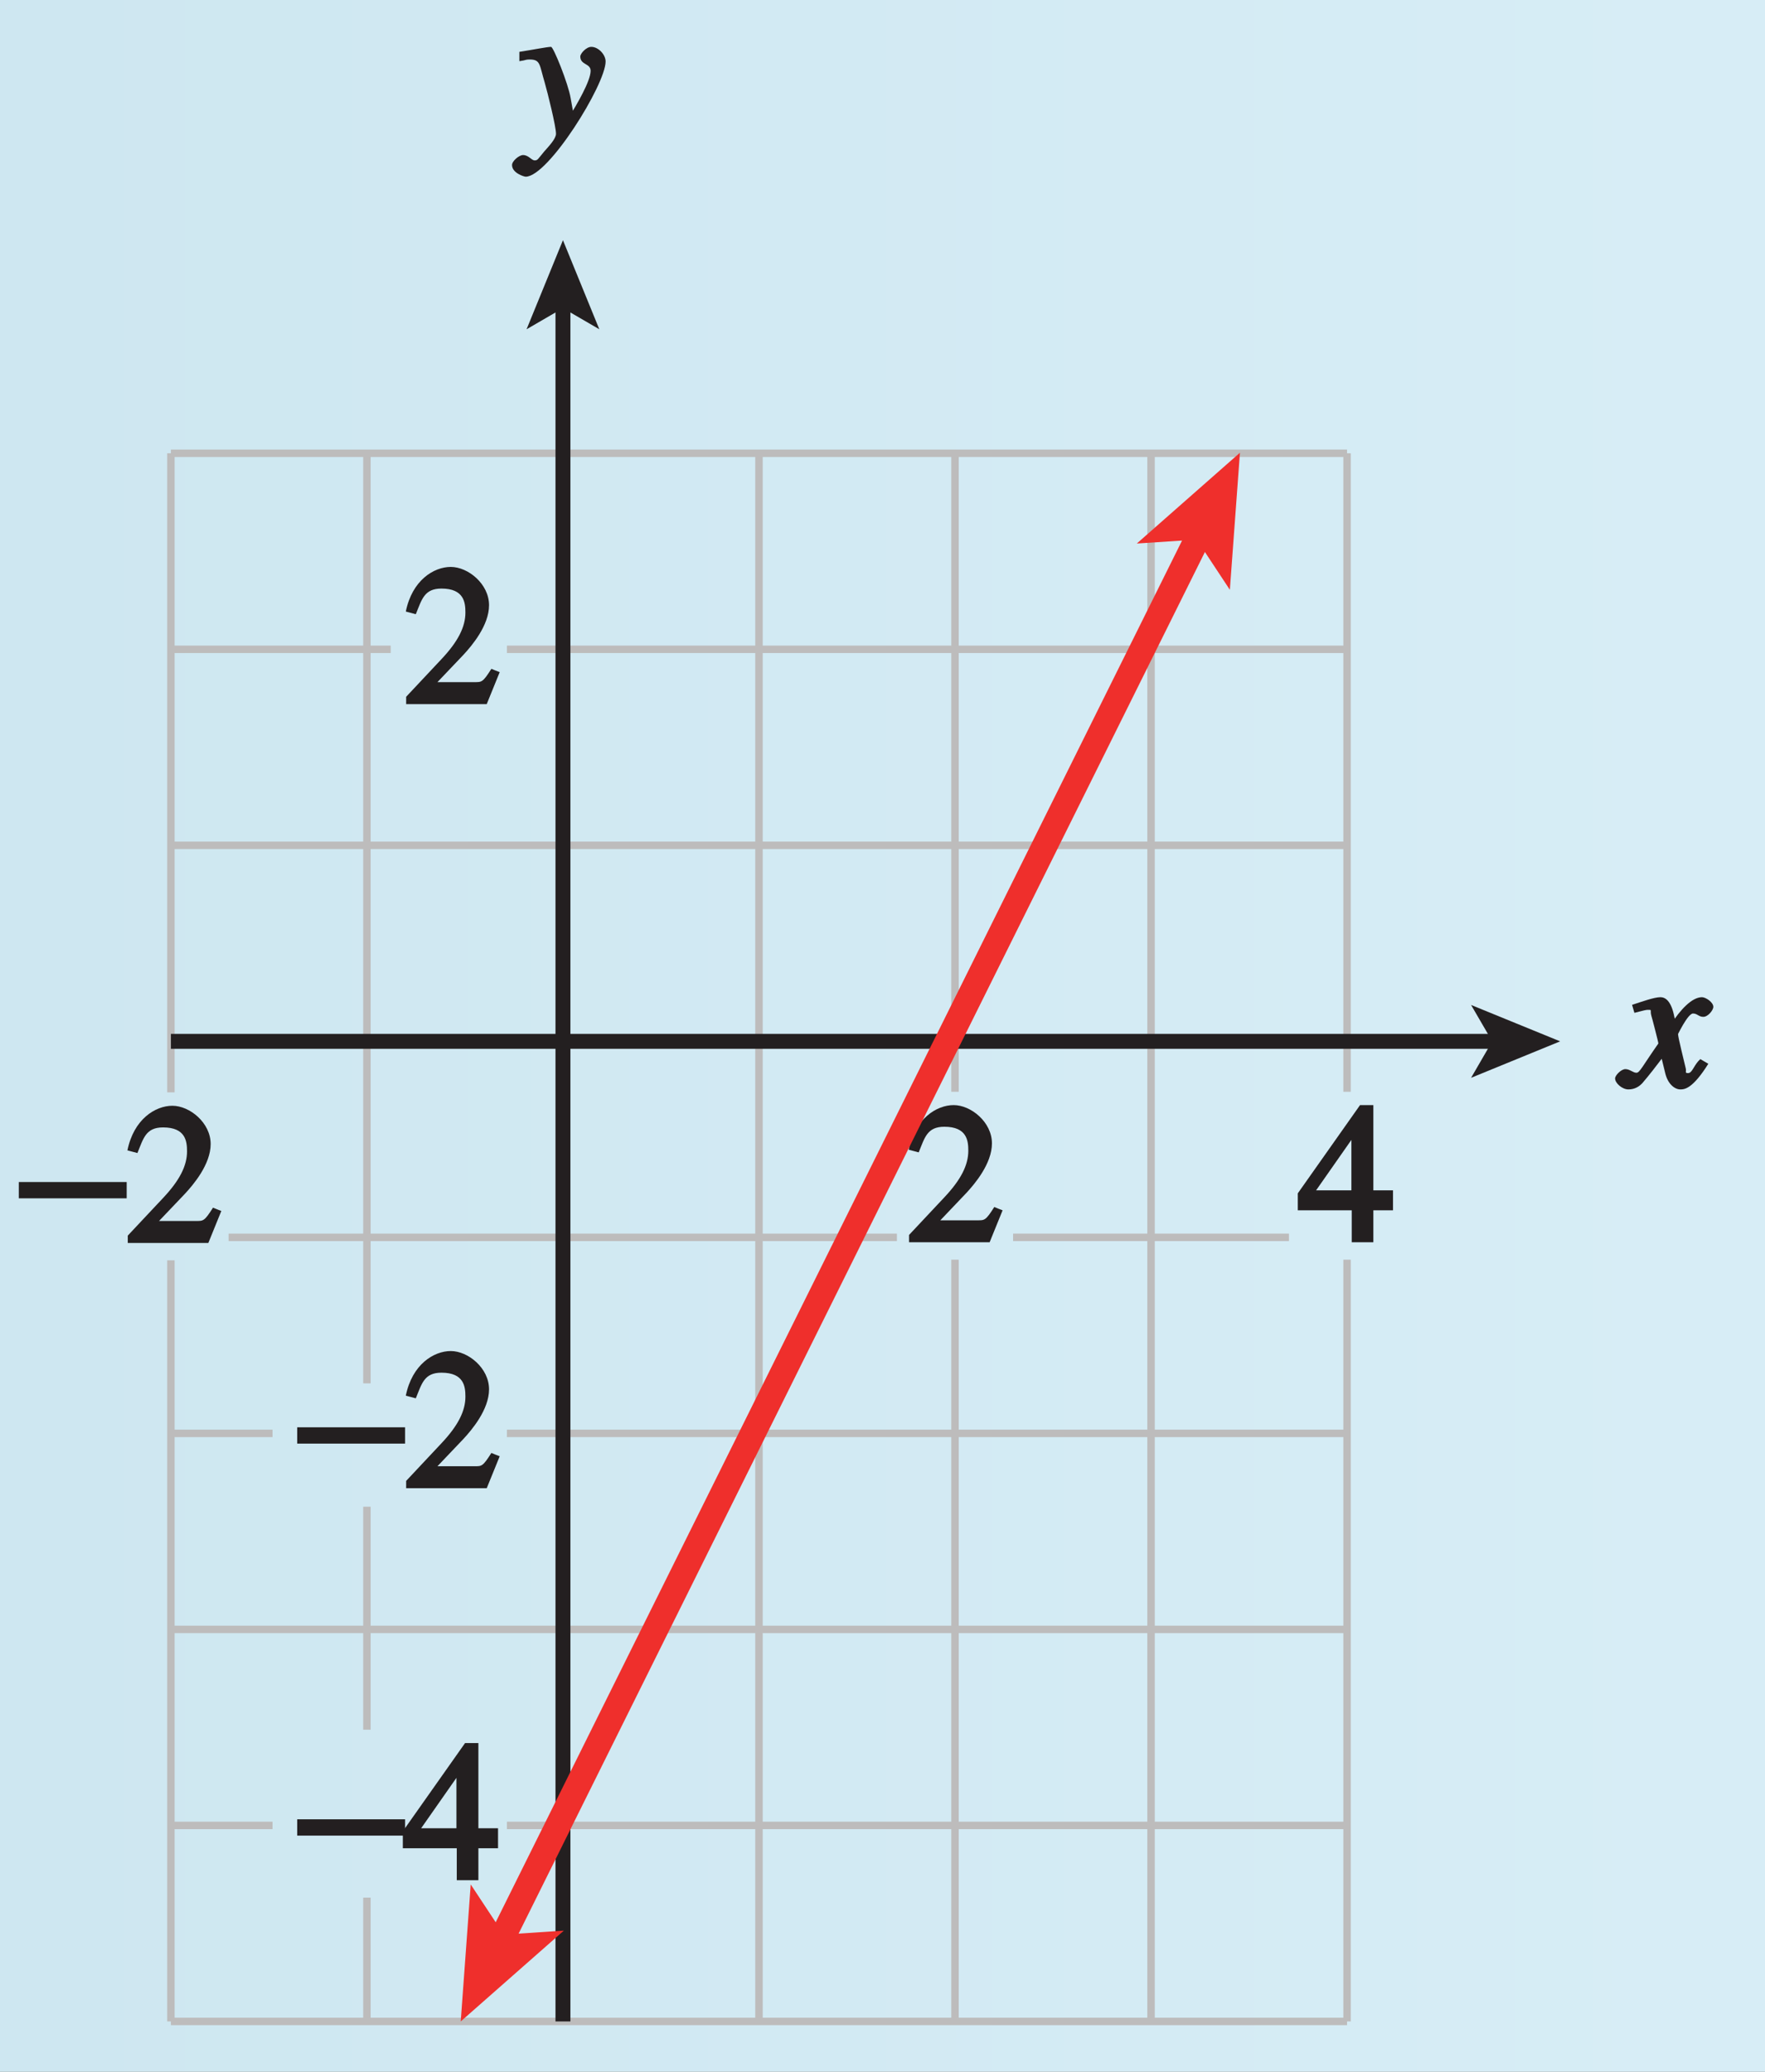 <?xml version="1.0" encoding="UTF-8"?>
<svg xmlns="http://www.w3.org/2000/svg" xmlns:xlink="http://www.w3.org/1999/xlink" width="82.828pt" height="97.228pt" viewBox="0 0 82.828 97.228" version="1.1">
<rect x="0" y="0" width="82.828" height="97.228" fill="#808080" stroke="none"/>
<defs>
<g>
<symbol overflow="visible" id="glyph0-0">
<path style="stroke:none;" d=""/>
</symbol>
<symbol overflow="visible" id="glyph0-1">
<path style="stroke:none;" d="M 3.484 -1.234 C 3.25 -0.969 3.188 -0.672 3 -0.672 C 2.828 -0.672 2.938 -0.75 2.891 -0.906 C 2.844 -1.125 2.531 -2.344 2.531 -2.516 L 2.484 -2.406 C 2.484 -2.406 2.984 -3.469 3.234 -3.469 C 3.438 -3.469 3.5 -3.312 3.719 -3.312 C 3.938 -3.312 4.188 -3.625 4.188 -3.781 C 4.188 -4 3.828 -4.234 3.656 -4.234 C 3.188 -4.234 2.641 -3.656 2.172 -2.922 L 2.469 -2.812 L 2.359 -3.312 C 2.203 -4.109 1.906 -4.234 1.703 -4.234 C 1.406 -4.234 0.812 -4.016 0.375 -3.875 L 0.484 -3.5 C 0.906 -3.609 1.031 -3.641 1.109 -3.641 C 1.344 -3.641 1.203 -3.641 1.281 -3.359 C 1.297 -3.328 1.609 -2.125 1.609 -2.062 C 0.844 -0.969 0.734 -0.688 0.578 -0.688 C 0.422 -0.688 0.266 -0.859 0.062 -0.859 C -0.141 -0.859 -0.422 -0.562 -0.422 -0.422 C -0.422 -0.203 -0.094 0.094 0.203 0.094 C 0.484 0.094 0.703 -0.031 0.859 -0.203 C 1.156 -0.547 1.531 -1.031 1.766 -1.344 L 1.938 -0.641 C 2.062 -0.156 2.375 0.094 2.641 0.094 C 2.844 0.094 3.219 0.062 3.953 -1.109 L 3.578 -1.328 Z M 3.484 -1.234 "/>
</symbol>
<symbol overflow="visible" id="glyph0-2">
<path style="stroke:none;" d="M 0.141 -3.594 C 0.25 -3.625 0.312 -3.641 0.438 -3.641 C 0.953 -3.641 0.891 -3.391 1.141 -2.562 C 1.281 -2.078 1.672 -0.5 1.672 -0.156 C 1.672 0.078 1.344 0.422 1.109 0.688 C 0.812 1.047 0.812 1.094 0.672 1.094 C 0.516 1.094 0.391 0.844 0.125 0.844 C -0.062 0.844 -0.391 1.125 -0.391 1.312 C -0.391 1.688 0.172 1.859 0.25 1.859 C 1.312 1.859 4 -2.469 4 -3.547 C 4 -3.875 3.656 -4.234 3.328 -4.234 C 3.094 -4.234 2.812 -3.922 2.812 -3.781 C 2.812 -3.375 3.297 -3.469 3.297 -3.109 C 3.297 -2.625 2.641 -1.516 2.25 -0.875 L 2.547 -0.781 L 2.359 -1.828 C 2.25 -2.5 1.547 -4.25 1.438 -4.234 C 1.266 -4.234 0.562 -4.094 -0.047 -4 L -0.047 -3.562 Z M 0.141 -3.594 "/>
</symbol>
<symbol overflow="visible" id="glyph1-0">
<path style="stroke:none;" d=""/>
</symbol>
<symbol overflow="visible" id="glyph1-1">
<path style="stroke:none;" d="M 0.094 -2.094 L 4.984 -2.094 L 4.984 -2.859 L -0.078 -2.859 L -0.078 -2.094 Z M 0.094 -2.094 "/>
</symbol>
<symbol overflow="visible" id="glyph2-0">
<path style="stroke:none;" d=""/>
</symbol>
<symbol overflow="visible" id="glyph2-1">
<path style="stroke:none;" d="M 4.281 -1.578 L 4.094 -1.656 C 3.688 -1.016 3.641 -1.031 3.297 -1.031 L 1.562 -1.031 L 2.781 -2.312 C 3.172 -2.734 3.984 -3.688 3.984 -4.641 C 3.984 -5.641 3 -6.438 2.188 -6.438 C 1.391 -6.438 0.375 -5.812 0.078 -4.344 L 0.547 -4.219 C 0.828 -4.906 0.938 -5.422 1.75 -5.422 C 2.812 -5.422 2.875 -4.766 2.875 -4.297 C 2.875 -3.625 2.531 -2.938 1.75 -2.109 L 0.094 -0.344 L 0.094 0 L 3.875 0 L 4.484 -1.5 Z M 4.281 -1.578 "/>
</symbol>
<symbol overflow="visible" id="glyph2-2">
<path style="stroke:none;" d="M 4.25 -2.438 L 3.484 -2.438 L 3.484 -6.438 L 2.859 -6.438 L -0.062 -2.297 L -0.062 -1.5 L 2.469 -1.5 L 2.469 0 L 3.484 0 L 3.484 -1.5 L 4.406 -1.5 L 4.406 -2.438 Z M 2.625 -2.438 L 0.797 -2.438 L 2.688 -5.141 L 2.453 -5.141 L 2.453 -2.438 Z M 2.625 -2.438 "/>
</symbol>
</g>
<clipPath id="clip1">
  <path d="M 0 0 L 82.828 0 L 82.828 97.227 L 0 97.227 Z M 0 0 "/>
</clipPath>
<linearGradient id="linear0" gradientUnits="userSpaceOnUse" x1="120.571" y1="128" x2="179.145" y2="128" gradientTransform="matrix(1.414,0,0,1.08,-170.5,-31.186)">
<stop offset="0" style="stop-color:rgb(80.846%,90.646%,94.479%);stop-opacity:1;"/>
<stop offset="0.125" style="stop-color:rgb(81.087%,90.811%,94.611%);stop-opacity:1;"/>
<stop offset="0.25" style="stop-color:rgb(81.569%,91.138%,94.875%);stop-opacity:1;"/>
<stop offset="0.375" style="stop-color:rgb(82.054%,91.467%,95.137%);stop-opacity:1;"/>
<stop offset="0.5" style="stop-color:rgb(82.541%,91.797%,95.403%);stop-opacity:1;"/>
<stop offset="0.625" style="stop-color:rgb(83.028%,92.126%,95.665%);stop-opacity:1;"/>
<stop offset="0.75" style="stop-color:rgb(83.517%,92.456%,95.93%);stop-opacity:1;"/>
<stop offset="0.875" style="stop-color:rgb(84.009%,92.787%,96.193%);stop-opacity:1;"/>
<stop offset="1" style="stop-color:rgb(84.5%,93.118%,96.458%);stop-opacity:1;"/>
</linearGradient>
<clipPath id="clip2">
  <path d="M 75 46 L 80.5 46 L 80.5 52 L 75 52 Z M 75 46 "/>
</clipPath>
<clipPath id="clip3">
  <path d="M 0.5 55 L 6 55 L 6 57 L 0.5 57 Z M 0.5 55 "/>
</clipPath>
<clipPath id="clip4">
  <path d="M 23 25 L 57 25 L 57 92 L 23 92 Z M 23 25 "/>
</clipPath>
<clipPath id="clip5">
  <path d="M 56.305 25.039 L 23.504 91.074 "/>
</clipPath>
<linearGradient id="linear1" gradientUnits="userSpaceOnUse" x1="0" y1="0" x2="1" y2="0" gradientTransform="matrix(32.799,0,0,70.034,23.504,23.041)">
<stop offset="0" style="stop-color:rgb(100%,100%,100%);stop-opacity:1;"/>
<stop offset="0.004" style="stop-color:rgb(99.663%,99.657%,99.658%);stop-opacity:1;"/>
<stop offset="0.008" style="stop-color:rgb(99.326%,99.313%,99.316%);stop-opacity:1;"/>
<stop offset="0.012" style="stop-color:rgb(98.988%,98.97%,98.975%);stop-opacity:1;"/>
<stop offset="0.016" style="stop-color:rgb(98.651%,98.627%,98.633%);stop-opacity:1;"/>
<stop offset="0.02" style="stop-color:rgb(98.314%,98.283%,98.291%);stop-opacity:1;"/>
<stop offset="0.023" style="stop-color:rgb(97.977%,97.94%,97.949%);stop-opacity:1;"/>
<stop offset="0.027" style="stop-color:rgb(97.641%,97.597%,97.607%);stop-opacity:1;"/>
<stop offset="0.031" style="stop-color:rgb(97.304%,97.255%,97.267%);stop-opacity:1;"/>
<stop offset="0.035" style="stop-color:rgb(96.967%,96.912%,96.925%);stop-opacity:1;"/>
<stop offset="0.039" style="stop-color:rgb(96.629%,96.568%,96.584%);stop-opacity:1;"/>
<stop offset="0.043" style="stop-color:rgb(96.292%,96.225%,96.242%);stop-opacity:1;"/>
<stop offset="0.047" style="stop-color:rgb(95.955%,95.882%,95.9%);stop-opacity:1;"/>
<stop offset="0.051" style="stop-color:rgb(95.618%,95.538%,95.558%);stop-opacity:1;"/>
<stop offset="0.055" style="stop-color:rgb(95.282%,95.195%,95.216%);stop-opacity:1;"/>
<stop offset="0.059" style="stop-color:rgb(94.945%,94.852%,94.875%);stop-opacity:1;"/>
<stop offset="0.062" style="stop-color:rgb(94.608%,94.51%,94.534%);stop-opacity:1;"/>
<stop offset="0.066" style="stop-color:rgb(94.27%,94.167%,94.193%);stop-opacity:1;"/>
<stop offset="0.07" style="stop-color:rgb(93.933%,93.823%,93.851%);stop-opacity:1;"/>
<stop offset="0.074" style="stop-color:rgb(93.596%,93.48%,93.509%);stop-opacity:1;"/>
<stop offset="0.078" style="stop-color:rgb(93.259%,93.137%,93.167%);stop-opacity:1;"/>
<stop offset="0.082" style="stop-color:rgb(92.923%,92.793%,92.825%);stop-opacity:1;"/>
<stop offset="0.086" style="stop-color:rgb(92.586%,92.45%,92.484%);stop-opacity:1;"/>
<stop offset="0.09" style="stop-color:rgb(92.249%,92.107%,92.142%);stop-opacity:1;"/>
<stop offset="0.094" style="stop-color:rgb(91.911%,91.765%,91.801%);stop-opacity:1;"/>
<stop offset="0.098" style="stop-color:rgb(91.574%,91.422%,91.46%);stop-opacity:1;"/>
<stop offset="0.102" style="stop-color:rgb(91.237%,91.078%,91.118%);stop-opacity:1;"/>
<stop offset="0.105" style="stop-color:rgb(90.901%,90.735%,90.776%);stop-opacity:1;"/>
<stop offset="0.109" style="stop-color:rgb(90.564%,90.392%,90.434%);stop-opacity:1;"/>
<stop offset="0.113" style="stop-color:rgb(90.227%,90.048%,90.092%);stop-opacity:1;"/>
<stop offset="0.117" style="stop-color:rgb(89.89%,89.705%,89.751%);stop-opacity:1;"/>
<stop offset="0.121" style="stop-color:rgb(89.552%,89.363%,89.409%);stop-opacity:1;"/>
<stop offset="0.125" style="stop-color:rgb(89.215%,89.02%,89.069%);stop-opacity:1;"/>
<stop offset="0.129" style="stop-color:rgb(88.878%,88.676%,88.727%);stop-opacity:1;"/>
<stop offset="0.133" style="stop-color:rgb(88.542%,88.333%,88.385%);stop-opacity:1;"/>
<stop offset="0.137" style="stop-color:rgb(88.205%,87.99%,88.043%);stop-opacity:1;"/>
<stop offset="0.141" style="stop-color:rgb(87.868%,87.646%,87.701%);stop-opacity:1;"/>
<stop offset="0.145" style="stop-color:rgb(87.531%,87.303%,87.36%);stop-opacity:1;"/>
<stop offset="0.148" style="stop-color:rgb(87.193%,86.96%,87.018%);stop-opacity:1;"/>
<stop offset="0.152" style="stop-color:rgb(86.856%,86.618%,86.676%);stop-opacity:1;"/>
<stop offset="0.156" style="stop-color:rgb(86.519%,86.275%,86.336%);stop-opacity:1;"/>
<stop offset="0.16" style="stop-color:rgb(86.183%,85.931%,85.994%);stop-opacity:1;"/>
<stop offset="0.164" style="stop-color:rgb(85.846%,85.588%,85.652%);stop-opacity:1;"/>
<stop offset="0.168" style="stop-color:rgb(85.509%,85.245%,85.31%);stop-opacity:1;"/>
<stop offset="0.172" style="stop-color:rgb(85.172%,84.901%,84.969%);stop-opacity:1;"/>
<stop offset="0.176" style="stop-color:rgb(84.834%,84.558%,84.627%);stop-opacity:1;"/>
<stop offset="0.18" style="stop-color:rgb(84.497%,84.215%,84.285%);stop-opacity:1;"/>
<stop offset="0.184" style="stop-color:rgb(84.16%,83.873%,83.945%);stop-opacity:1;"/>
<stop offset="0.188" style="stop-color:rgb(83.824%,83.53%,83.603%);stop-opacity:1;"/>
<stop offset="0.191" style="stop-color:rgb(83.487%,83.186%,83.261%);stop-opacity:1;"/>
<stop offset="0.195" style="stop-color:rgb(83.15%,82.843%,82.919%);stop-opacity:1;"/>
<stop offset="0.199" style="stop-color:rgb(82.812%,82.5%,82.578%);stop-opacity:1;"/>
<stop offset="0.203" style="stop-color:rgb(82.475%,82.156%,82.236%);stop-opacity:1;"/>
<stop offset="0.207" style="stop-color:rgb(82.138%,81.813%,81.894%);stop-opacity:1;"/>
<stop offset="0.211" style="stop-color:rgb(81.802%,81.47%,81.552%);stop-opacity:1;"/>
<stop offset="0.215" style="stop-color:rgb(81.465%,81.128%,81.212%);stop-opacity:1;"/>
<stop offset="0.219" style="stop-color:rgb(81.128%,80.785%,80.87%);stop-opacity:1;"/>
<stop offset="0.223" style="stop-color:rgb(80.791%,80.441%,80.528%);stop-opacity:1;"/>
<stop offset="0.227" style="stop-color:rgb(80.453%,80.098%,80.186%);stop-opacity:1;"/>
<stop offset="0.23" style="stop-color:rgb(80.116%,79.755%,79.845%);stop-opacity:1;"/>
<stop offset="0.234" style="stop-color:rgb(79.779%,79.411%,79.503%);stop-opacity:1;"/>
<stop offset="0.238" style="stop-color:rgb(79.443%,79.068%,79.161%);stop-opacity:1;"/>
<stop offset="0.242" style="stop-color:rgb(79.106%,78.726%,78.819%);stop-opacity:1;"/>
<stop offset="0.246" style="stop-color:rgb(78.769%,78.383%,78.479%);stop-opacity:1;"/>
<stop offset="0.25" style="stop-color:rgb(78.432%,78.04%,78.137%);stop-opacity:1;"/>
<stop offset="0.254" style="stop-color:rgb(78.094%,77.696%,77.795%);stop-opacity:1;"/>
<stop offset="0.258" style="stop-color:rgb(77.757%,77.353%,77.454%);stop-opacity:1;"/>
<stop offset="0.262" style="stop-color:rgb(77.42%,77.01%,77.112%);stop-opacity:1;"/>
<stop offset="0.266" style="stop-color:rgb(77.084%,76.666%,76.77%);stop-opacity:1;"/>
<stop offset="0.27" style="stop-color:rgb(76.747%,76.323%,76.428%);stop-opacity:1;"/>
<stop offset="0.273" style="stop-color:rgb(76.41%,75.981%,76.086%);stop-opacity:1;"/>
<stop offset="0.277" style="stop-color:rgb(76.073%,75.638%,75.746%);stop-opacity:1;"/>
<stop offset="0.281" style="stop-color:rgb(75.735%,75.294%,75.404%);stop-opacity:1;"/>
<stop offset="0.285" style="stop-color:rgb(75.398%,74.951%,75.063%);stop-opacity:1;"/>
<stop offset="0.289" style="stop-color:rgb(75.063%,74.608%,74.721%);stop-opacity:1;"/>
<stop offset="0.293" style="stop-color:rgb(74.725%,74.265%,74.379%);stop-opacity:1;"/>
<stop offset="0.297" style="stop-color:rgb(74.388%,73.921%,74.037%);stop-opacity:1;"/>
<stop offset="0.301" style="stop-color:rgb(74.051%,73.578%,73.695%);stop-opacity:1;"/>
<stop offset="0.305" style="stop-color:rgb(73.714%,73.236%,73.354%);stop-opacity:1;"/>
<stop offset="0.309" style="stop-color:rgb(73.376%,72.893%,73.013%);stop-opacity:1;"/>
<stop offset="0.312" style="stop-color:rgb(73.039%,72.549%,72.672%);stop-opacity:1;"/>
<stop offset="0.316" style="stop-color:rgb(72.704%,72.206%,72.33%);stop-opacity:1;"/>
<stop offset="0.32" style="stop-color:rgb(72.366%,71.863%,71.988%);stop-opacity:1;"/>
<stop offset="0.324" style="stop-color:rgb(72.029%,71.519%,71.646%);stop-opacity:1;"/>
<stop offset="0.328" style="stop-color:rgb(71.692%,71.176%,71.304%);stop-opacity:1;"/>
<stop offset="0.332" style="stop-color:rgb(71.355%,70.834%,70.963%);stop-opacity:1;"/>
<stop offset="0.336" style="stop-color:rgb(71.017%,70.491%,70.622%);stop-opacity:1;"/>
<stop offset="0.34" style="stop-color:rgb(70.68%,70.148%,70.28%);stop-opacity:1;"/>
<stop offset="0.344" style="stop-color:rgb(70.345%,69.804%,69.939%);stop-opacity:1;"/>
<stop offset="0.348" style="stop-color:rgb(70.007%,69.461%,69.597%);stop-opacity:1;"/>
<stop offset="0.352" style="stop-color:rgb(69.67%,69.118%,69.255%);stop-opacity:1;"/>
<stop offset="0.355" style="stop-color:rgb(69.333%,68.774%,68.913%);stop-opacity:1;"/>
<stop offset="0.359" style="stop-color:rgb(68.996%,68.431%,68.571%);stop-opacity:1;"/>
<stop offset="0.363" style="stop-color:rgb(68.658%,68.089%,68.23%);stop-opacity:1;"/>
<stop offset="0.367" style="stop-color:rgb(68.321%,67.746%,67.889%);stop-opacity:1;"/>
<stop offset="0.371" style="stop-color:rgb(67.986%,67.403%,67.548%);stop-opacity:1;"/>
<stop offset="0.375" style="stop-color:rgb(67.648%,67.059%,67.206%);stop-opacity:1;"/>
<stop offset="0.379" style="stop-color:rgb(67.311%,66.716%,66.864%);stop-opacity:1;"/>
<stop offset="0.383" style="stop-color:rgb(66.974%,66.373%,66.522%);stop-opacity:1;"/>
<stop offset="0.387" style="stop-color:rgb(66.637%,66.029%,66.18%);stop-opacity:1;"/>
<stop offset="0.391" style="stop-color:rgb(66.299%,65.686%,65.839%);stop-opacity:1;"/>
<stop offset="0.395" style="stop-color:rgb(65.964%,65.344%,65.497%);stop-opacity:1;"/>
<stop offset="0.398" style="stop-color:rgb(65.627%,65.001%,65.157%);stop-opacity:1;"/>
<stop offset="0.402" style="stop-color:rgb(65.289%,64.658%,64.815%);stop-opacity:1;"/>
<stop offset="0.406" style="stop-color:rgb(64.952%,64.314%,64.473%);stop-opacity:1;"/>
<stop offset="0.41" style="stop-color:rgb(64.615%,63.971%,64.131%);stop-opacity:1;"/>
<stop offset="0.414" style="stop-color:rgb(64.278%,63.628%,63.789%);stop-opacity:1;"/>
<stop offset="0.418" style="stop-color:rgb(63.94%,63.284%,63.448%);stop-opacity:1;"/>
<stop offset="0.422" style="stop-color:rgb(63.605%,62.941%,63.106%);stop-opacity:1;"/>
<stop offset="0.426" style="stop-color:rgb(63.268%,62.599%,62.764%);stop-opacity:1;"/>
<stop offset="0.43" style="stop-color:rgb(62.93%,62.256%,62.424%);stop-opacity:1;"/>
<stop offset="0.434" style="stop-color:rgb(62.593%,61.913%,62.082%);stop-opacity:1;"/>
<stop offset="0.438" style="stop-color:rgb(62.256%,61.569%,61.74%);stop-opacity:1;"/>
<stop offset="0.441" style="stop-color:rgb(61.919%,61.226%,61.398%);stop-opacity:1;"/>
<stop offset="0.445" style="stop-color:rgb(61.581%,60.883%,61.057%);stop-opacity:1;"/>
<stop offset="0.449" style="stop-color:rgb(61.246%,60.539%,60.715%);stop-opacity:1;"/>
<stop offset="0.453" style="stop-color:rgb(60.909%,60.197%,60.373%);stop-opacity:1;"/>
<stop offset="0.457" style="stop-color:rgb(60.571%,59.854%,60.031%);stop-opacity:1;"/>
<stop offset="0.461" style="stop-color:rgb(60.234%,59.511%,59.691%);stop-opacity:1;"/>
<stop offset="0.465" style="stop-color:rgb(59.897%,59.167%,59.349%);stop-opacity:1;"/>
<stop offset="0.469" style="stop-color:rgb(59.56%,58.824%,59.007%);stop-opacity:1;"/>
<stop offset="0.473" style="stop-color:rgb(59.224%,58.481%,58.665%);stop-opacity:1;"/>
<stop offset="0.477" style="stop-color:rgb(58.887%,58.138%,58.324%);stop-opacity:1;"/>
<stop offset="0.48" style="stop-color:rgb(58.55%,57.794%,57.982%);stop-opacity:1;"/>
<stop offset="0.484" style="stop-color:rgb(58.212%,57.452%,57.64%);stop-opacity:1;"/>
<stop offset="0.488" style="stop-color:rgb(57.875%,57.109%,57.3%);stop-opacity:1;"/>
<stop offset="0.492" style="stop-color:rgb(57.538%,56.766%,56.958%);stop-opacity:1;"/>
<stop offset="0.496" style="stop-color:rgb(57.201%,56.422%,56.616%);stop-opacity:1;"/>
<stop offset="0.5" style="stop-color:rgb(56.865%,56.079%,56.274%);stop-opacity:1;"/>
<stop offset="0.504" style="stop-color:rgb(56.528%,55.736%,55.933%);stop-opacity:1;"/>
<stop offset="0.508" style="stop-color:rgb(56.19%,55.392%,55.591%);stop-opacity:1;"/>
<stop offset="0.512" style="stop-color:rgb(55.853%,55.049%,55.249%);stop-opacity:1;"/>
<stop offset="0.516" style="stop-color:rgb(55.516%,54.707%,54.907%);stop-opacity:1;"/>
<stop offset="0.52" style="stop-color:rgb(55.179%,54.364%,54.567%);stop-opacity:1;"/>
<stop offset="0.523" style="stop-color:rgb(54.842%,54.021%,54.225%);stop-opacity:1;"/>
<stop offset="0.527" style="stop-color:rgb(54.506%,53.677%,53.883%);stop-opacity:1;"/>
<stop offset="0.531" style="stop-color:rgb(54.169%,53.334%,53.542%);stop-opacity:1;"/>
<stop offset="0.535" style="stop-color:rgb(53.831%,52.991%,53.2%);stop-opacity:1;"/>
<stop offset="0.539" style="stop-color:rgb(53.494%,52.647%,52.858%);stop-opacity:1;"/>
<stop offset="0.543" style="stop-color:rgb(53.157%,52.306%,52.516%);stop-opacity:1;"/>
<stop offset="0.547" style="stop-color:rgb(52.82%,51.962%,52.174%);stop-opacity:1;"/>
<stop offset="0.551" style="stop-color:rgb(52.483%,51.619%,51.834%);stop-opacity:1;"/>
<stop offset="0.555" style="stop-color:rgb(52.147%,51.276%,51.492%);stop-opacity:1;"/>
<stop offset="0.559" style="stop-color:rgb(51.81%,50.932%,51.151%);stop-opacity:1;"/>
<stop offset="0.562" style="stop-color:rgb(51.472%,50.589%,50.809%);stop-opacity:1;"/>
<stop offset="0.566" style="stop-color:rgb(51.135%,50.246%,50.467%);stop-opacity:1;"/>
<stop offset="0.57" style="stop-color:rgb(50.798%,49.902%,50.125%);stop-opacity:1;"/>
<stop offset="0.574" style="stop-color:rgb(50.461%,49.561%,49.783%);stop-opacity:1;"/>
<stop offset="0.578" style="stop-color:rgb(50.125%,49.217%,49.442%);stop-opacity:1;"/>
<stop offset="0.582" style="stop-color:rgb(49.788%,48.874%,49.101%);stop-opacity:1;"/>
<stop offset="0.586" style="stop-color:rgb(49.451%,48.531%,48.759%);stop-opacity:1;"/>
<stop offset="0.59" style="stop-color:rgb(49.113%,48.187%,48.418%);stop-opacity:1;"/>
<stop offset="0.594" style="stop-color:rgb(48.776%,47.844%,48.076%);stop-opacity:1;"/>
<stop offset="0.598" style="stop-color:rgb(48.439%,47.501%,47.734%);stop-opacity:1;"/>
<stop offset="0.602" style="stop-color:rgb(48.102%,47.157%,47.392%);stop-opacity:1;"/>
<stop offset="0.605" style="stop-color:rgb(47.766%,46.815%,47.05%);stop-opacity:1;"/>
<stop offset="0.609" style="stop-color:rgb(47.429%,46.472%,46.709%);stop-opacity:1;"/>
<stop offset="0.613" style="stop-color:rgb(47.092%,46.129%,46.368%);stop-opacity:1;"/>
<stop offset="0.617" style="stop-color:rgb(46.754%,45.786%,46.027%);stop-opacity:1;"/>
<stop offset="0.621" style="stop-color:rgb(46.417%,45.442%,45.685%);stop-opacity:1;"/>
<stop offset="0.625" style="stop-color:rgb(46.08%,45.099%,45.343%);stop-opacity:1;"/>
<stop offset="0.629" style="stop-color:rgb(45.743%,44.756%,45.001%);stop-opacity:1;"/>
<stop offset="0.633" style="stop-color:rgb(45.407%,44.412%,44.659%);stop-opacity:1;"/>
<stop offset="0.637" style="stop-color:rgb(45.07%,44.07%,44.318%);stop-opacity:1;"/>
<stop offset="0.641" style="stop-color:rgb(44.733%,43.727%,43.976%);stop-opacity:1;"/>
<stop offset="0.645" style="stop-color:rgb(44.395%,43.384%,43.636%);stop-opacity:1;"/>
<stop offset="0.648" style="stop-color:rgb(44.058%,43.04%,43.294%);stop-opacity:1;"/>
<stop offset="0.652" style="stop-color:rgb(43.721%,42.697%,42.952%);stop-opacity:1;"/>
<stop offset="0.656" style="stop-color:rgb(43.384%,42.354%,42.61%);stop-opacity:1;"/>
<stop offset="0.66" style="stop-color:rgb(43.048%,42.01%,42.268%);stop-opacity:1;"/>
<stop offset="0.664" style="stop-color:rgb(42.711%,41.669%,41.927%);stop-opacity:1;"/>
<stop offset="0.668" style="stop-color:rgb(42.374%,41.325%,41.585%);stop-opacity:1;"/>
<stop offset="0.672" style="stop-color:rgb(42.036%,40.982%,41.245%);stop-opacity:1;"/>
<stop offset="0.676" style="stop-color:rgb(41.699%,40.639%,40.903%);stop-opacity:1;"/>
<stop offset="0.68" style="stop-color:rgb(41.362%,40.295%,40.561%);stop-opacity:1;"/>
<stop offset="0.684" style="stop-color:rgb(41.026%,39.952%,40.219%);stop-opacity:1;"/>
<stop offset="0.688" style="stop-color:rgb(40.689%,39.609%,39.877%);stop-opacity:1;"/>
<stop offset="0.691" style="stop-color:rgb(40.352%,39.265%,39.536%);stop-opacity:1;"/>
<stop offset="0.695" style="stop-color:rgb(40.015%,38.924%,39.194%);stop-opacity:1;"/>
<stop offset="0.699" style="stop-color:rgb(39.677%,38.58%,38.852%);stop-opacity:1;"/>
<stop offset="0.703" style="stop-color:rgb(39.34%,38.237%,38.512%);stop-opacity:1;"/>
<stop offset="0.707" style="stop-color:rgb(39.003%,37.894%,38.17%);stop-opacity:1;"/>
<stop offset="0.711" style="stop-color:rgb(38.667%,37.55%,37.828%);stop-opacity:1;"/>
<stop offset="0.715" style="stop-color:rgb(38.33%,37.207%,37.486%);stop-opacity:1;"/>
<stop offset="0.719" style="stop-color:rgb(37.993%,36.864%,37.144%);stop-opacity:1;"/>
<stop offset="0.723" style="stop-color:rgb(37.656%,36.52%,36.803%);stop-opacity:1;"/>
<stop offset="0.727" style="stop-color:rgb(37.318%,36.179%,36.461%);stop-opacity:1;"/>
<stop offset="0.73" style="stop-color:rgb(36.981%,35.835%,36.119%);stop-opacity:1;"/>
<stop offset="0.734" style="stop-color:rgb(36.644%,35.492%,35.779%);stop-opacity:1;"/>
<stop offset="0.738" style="stop-color:rgb(36.308%,35.149%,35.437%);stop-opacity:1;"/>
<stop offset="0.742" style="stop-color:rgb(35.971%,34.805%,35.095%);stop-opacity:1;"/>
<stop offset="0.746" style="stop-color:rgb(35.634%,34.462%,34.753%);stop-opacity:1;"/>
<stop offset="0.75" style="stop-color:rgb(35.297%,34.119%,34.412%);stop-opacity:1;"/>
<stop offset="0.754" style="stop-color:rgb(34.959%,33.777%,34.07%);stop-opacity:1;"/>
<stop offset="0.758" style="stop-color:rgb(34.622%,33.434%,33.728%);stop-opacity:1;"/>
<stop offset="0.762" style="stop-color:rgb(34.286%,33.09%,33.386%);stop-opacity:1;"/>
<stop offset="0.766" style="stop-color:rgb(33.949%,32.747%,33.046%);stop-opacity:1;"/>
<stop offset="0.77" style="stop-color:rgb(33.612%,32.404%,32.704%);stop-opacity:1;"/>
<stop offset="0.773" style="stop-color:rgb(33.275%,32.06%,32.362%);stop-opacity:1;"/>
<stop offset="0.777" style="stop-color:rgb(32.938%,31.717%,32.021%);stop-opacity:1;"/>
<stop offset="0.781" style="stop-color:rgb(32.6%,31.374%,31.679%);stop-opacity:1;"/>
<stop offset="0.785" style="stop-color:rgb(32.263%,31.032%,31.337%);stop-opacity:1;"/>
<stop offset="0.789" style="stop-color:rgb(31.927%,30.688%,30.995%);stop-opacity:1;"/>
<stop offset="0.793" style="stop-color:rgb(31.59%,30.345%,30.653%);stop-opacity:1;"/>
<stop offset="0.797" style="stop-color:rgb(31.253%,30.002%,30.313%);stop-opacity:1;"/>
<stop offset="0.801" style="stop-color:rgb(30.916%,29.659%,29.971%);stop-opacity:1;"/>
<stop offset="0.805" style="stop-color:rgb(30.579%,29.315%,29.63%);stop-opacity:1;"/>
<stop offset="0.809" style="stop-color:rgb(30.241%,28.972%,29.288%);stop-opacity:1;"/>
<stop offset="0.812" style="stop-color:rgb(29.904%,28.629%,28.946%);stop-opacity:1;"/>
<stop offset="0.816" style="stop-color:rgb(29.568%,28.287%,28.604%);stop-opacity:1;"/>
<stop offset="0.82" style="stop-color:rgb(29.231%,27.943%,28.262%);stop-opacity:1;"/>
<stop offset="0.824" style="stop-color:rgb(28.894%,27.6%,27.922%);stop-opacity:1;"/>
<stop offset="0.828" style="stop-color:rgb(28.557%,27.257%,27.58%);stop-opacity:1;"/>
<stop offset="0.832" style="stop-color:rgb(28.22%,26.913%,27.238%);stop-opacity:1;"/>
<stop offset="0.836" style="stop-color:rgb(27.882%,26.57%,26.897%);stop-opacity:1;"/>
<stop offset="0.84" style="stop-color:rgb(27.545%,26.227%,26.555%);stop-opacity:1;"/>
<stop offset="0.844" style="stop-color:rgb(27.209%,25.883%,26.213%);stop-opacity:1;"/>
<stop offset="0.848" style="stop-color:rgb(26.872%,25.542%,25.871%);stop-opacity:1;"/>
<stop offset="0.852" style="stop-color:rgb(26.535%,25.198%,25.529%);stop-opacity:1;"/>
<stop offset="0.855" style="stop-color:rgb(26.198%,24.855%,25.189%);stop-opacity:1;"/>
<stop offset="0.859" style="stop-color:rgb(25.861%,24.512%,24.847%);stop-opacity:1;"/>
<stop offset="0.863" style="stop-color:rgb(25.523%,24.168%,24.506%);stop-opacity:1;"/>
<stop offset="0.867" style="stop-color:rgb(25.188%,23.825%,24.164%);stop-opacity:1;"/>
<stop offset="0.871" style="stop-color:rgb(24.85%,23.482%,23.822%);stop-opacity:1;"/>
<stop offset="0.875" style="stop-color:rgb(24.513%,23.14%,23.48%);stop-opacity:1;"/>
<stop offset="0.879" style="stop-color:rgb(24.176%,22.797%,23.138%);stop-opacity:1;"/>
<stop offset="0.883" style="stop-color:rgb(23.839%,22.453%,22.797%);stop-opacity:1;"/>
<stop offset="0.887" style="stop-color:rgb(23.502%,22.11%,22.456%);stop-opacity:1;"/>
<stop offset="0.891" style="stop-color:rgb(23.164%,21.767%,22.115%);stop-opacity:1;"/>
<stop offset="0.895" style="stop-color:rgb(22.829%,21.423%,21.773%);stop-opacity:1;"/>
<stop offset="0.898" style="stop-color:rgb(22.491%,21.08%,21.431%);stop-opacity:1;"/>
<stop offset="0.902" style="stop-color:rgb(22.154%,20.737%,21.089%);stop-opacity:1;"/>
<stop offset="0.906" style="stop-color:rgb(21.817%,20.395%,20.747%);stop-opacity:1;"/>
<stop offset="0.91" style="stop-color:rgb(21.48%,20.052%,20.406%);stop-opacity:1;"/>
<stop offset="0.914" style="stop-color:rgb(21.143%,19.708%,20.064%);stop-opacity:1;"/>
<stop offset="0.918" style="stop-color:rgb(20.805%,19.365%,19.724%);stop-opacity:1;"/>
<stop offset="0.922" style="stop-color:rgb(20.47%,19.022%,19.382%);stop-opacity:1;"/>
<stop offset="0.926" style="stop-color:rgb(20.132%,18.678%,19.04%);stop-opacity:1;"/>
<stop offset="0.93" style="stop-color:rgb(19.795%,18.335%,18.698%);stop-opacity:1;"/>
<stop offset="0.934" style="stop-color:rgb(19.458%,17.992%,18.356%);stop-opacity:1;"/>
<stop offset="0.938" style="stop-color:rgb(19.121%,17.65%,18.015%);stop-opacity:1;"/>
<stop offset="0.941" style="stop-color:rgb(18.784%,17.307%,17.673%);stop-opacity:1;"/>
<stop offset="0.945" style="stop-color:rgb(18.448%,16.963%,17.331%);stop-opacity:1;"/>
<stop offset="0.949" style="stop-color:rgb(18.111%,16.62%,16.991%);stop-opacity:1;"/>
<stop offset="0.953" style="stop-color:rgb(17.773%,16.277%,16.649%);stop-opacity:1;"/>
<stop offset="0.957" style="stop-color:rgb(17.436%,15.933%,16.307%);stop-opacity:1;"/>
<stop offset="0.961" style="stop-color:rgb(17.099%,15.59%,15.965%);stop-opacity:1;"/>
<stop offset="0.965" style="stop-color:rgb(16.762%,15.248%,15.623%);stop-opacity:1;"/>
<stop offset="0.969" style="stop-color:rgb(16.425%,14.905%,15.282%);stop-opacity:1;"/>
<stop offset="0.973" style="stop-color:rgb(16.089%,14.561%,14.94%);stop-opacity:1;"/>
<stop offset="0.977" style="stop-color:rgb(15.752%,14.218%,14.6%);stop-opacity:1;"/>
<stop offset="0.98" style="stop-color:rgb(15.414%,13.875%,14.258%);stop-opacity:1;"/>
<stop offset="0.984" style="stop-color:rgb(15.077%,13.531%,13.916%);stop-opacity:1;"/>
<stop offset="0.988" style="stop-color:rgb(14.74%,13.188%,13.574%);stop-opacity:1;"/>
<stop offset="0.992" style="stop-color:rgb(14.403%,12.845%,13.232%);stop-opacity:1;"/>
<stop offset="0.996" style="stop-color:rgb(14.066%,12.503%,12.891%);stop-opacity:1;"/>
<stop offset="1" style="stop-color:rgb(13.73%,12.16%,12.549%);stop-opacity:1;"/>
</linearGradient>
<clipPath id="clip6">
  <path d="M 16 18 L 64 18 L 64 96.793 L 16 96.793 Z M 16 18 "/>
</clipPath>
<clipPath id="clip7">
  <path d="M 0 0 L 82.828 0 L 82.828 97.227 L 0 97.227 Z M 0 0 "/>
</clipPath>
</defs>
<g id="surface1">
<g clip-path="url(#clip1)" clip-rule="nonzero">
<path style=" stroke:none;fill-rule:nonzero;fill:url(#linear0);" d="M 0 0 L 0 97.227 L 82.828 97.227 L 82.828 0 Z M 0 0 "/>
</g>
<path style="fill:none;stroke-width:0.35;stroke-linecap:butt;stroke-linejoin:miter;stroke:rgb(74.12%,73.648%,73.766%);stroke-opacity:1;stroke-miterlimit:4;" d="M 459.215 676.541 L 404.02 676.541 M 414.336 667.341 L 404.02 667.341 M 459.215 667.341 L 419.789 667.341 M 459.215 658.142 L 404.02 658.142 M 459.215 648.943 L 404.02 648.943 M 438.09 639.744 L 406.727 639.744 M 456.488 639.744 L 443.543 639.744 M 408.789 630.545 L 404.02 630.545 M 459.215 630.545 L 419.789 630.545 M 459.215 621.345 L 404.02 621.345 M 408.789 612.146 L 404.02 612.146 M 459.215 612.146 L 419.789 612.146 M 459.215 602.947 L 404.02 602.947 M 404.02 638.666 L 404.02 602.947 M 404.02 676.541 L 404.02 646.548 M 413.219 627.103 L 413.219 616.638 M 413.219 608.756 L 413.219 602.947 M 413.219 676.541 L 413.219 632.892 M 422.418 676.541 L 422.418 602.947 M 431.617 676.541 L 431.617 602.947 M 440.816 638.697 L 440.816 602.947 M 440.816 676.541 L 440.816 646.576 M 450.016 676.541 L 450.016 602.947 M 459.215 638.697 L 459.215 602.947 M 459.215 676.541 L 459.215 646.576 " transform="matrix(1,0,0,-1,-396,697.814)"/>
<path style="fill:none;stroke-width:0.7;stroke-linecap:butt;stroke-linejoin:miter;stroke:rgb(13.73%,12.16%,12.549%);stroke-opacity:1;stroke-miterlimit:4;" d="M 422.418 683.576 L 422.418 602.947 " transform="matrix(1,0,0,-1,-396,697.814)"/>
<path style=" stroke:none;fill-rule:nonzero;fill:rgb(13.73%,12.16%,12.549%);fill-opacity:1;" d="M 26.418 11.273 L 28.125 15.453 L 26.418 14.461 L 24.711 15.453 L 26.418 11.273 "/>
<g clip-path="url(#clip2)" clip-rule="nonzero">
<g style="fill:rgb(13.73%,12.16%,12.549%);fill-opacity:1;">
  <use xlink:href="#glyph0-1" x="76.215" y="51.033"/>
</g>
</g>
<g style="fill:rgb(13.73%,12.16%,12.549%);fill-opacity:1;">
  <use xlink:href="#glyph0-2" x="24.42" y="6.433"/>
</g>
<g style="fill:rgb(13.73%,12.16%,12.549%);fill-opacity:1;">
  <use xlink:href="#glyph1-1" x="14.025" y="69.843"/>
</g>
<g style="fill:rgb(13.73%,12.16%,12.549%);fill-opacity:1;">
  <use xlink:href="#glyph2-1" x="18.966" y="69.843"/>
</g>
<g clip-path="url(#clip3)" clip-rule="nonzero">
<g style="fill:rgb(13.73%,12.16%,12.549%);fill-opacity:1;">
  <use xlink:href="#glyph1-1" x="0.961" y="58.332"/>
</g>
</g>
<g style="fill:rgb(13.73%,12.16%,12.549%);fill-opacity:1;">
  <use xlink:href="#glyph2-1" x="5.902" y="58.332"/>
</g>
<g style="fill:rgb(13.73%,12.16%,12.549%);fill-opacity:1;">
  <use xlink:href="#glyph2-1" x="18.966" y="33.044"/>
</g>
<g style="fill:rgb(13.73%,12.16%,12.549%);fill-opacity:1;">
  <use xlink:href="#glyph2-2" x="60.965" y="58.301"/>
</g>
<g style="fill:rgb(13.73%,12.16%,12.549%);fill-opacity:1;">
  <use xlink:href="#glyph2-1" x="42.566" y="58.301"/>
</g>
<g style="fill:rgb(13.73%,12.16%,12.549%);fill-opacity:1;">
  <use xlink:href="#glyph1-1" x="14.025" y="88.24"/>
</g>
<g style="fill:rgb(13.73%,12.16%,12.549%);fill-opacity:1;">
  <use xlink:href="#glyph2-2" x="18.966" y="88.24"/>
</g>
<path style="fill:none;stroke-width:0.7;stroke-linecap:butt;stroke-linejoin:miter;stroke:rgb(13.73%,12.16%,12.549%);stroke-opacity:1;stroke-miterlimit:4;" d="M 466.25 648.943 L 404.02 648.943 " transform="matrix(1,0,0,-1,-396,697.814)"/>
<path style=" stroke:none;fill-rule:nonzero;fill:rgb(13.73%,12.16%,12.549%);fill-opacity:1;" d="M 73.215 48.871 L 69.035 50.582 L 70.027 48.871 L 69.035 47.164 L 73.215 48.871 "/>
<g clip-path="url(#clip4)" clip-rule="nonzero">
<g clip-path="url(#clip5)" clip-rule="nonzero">
<path style=" stroke:none;fill-rule:nonzero;fill:url(#linear1);" d="M 23.504 25.039 L 23.504 91.074 L 56.305 91.074 L 56.305 25.039 Z M 23.504 25.039 "/>
</g>
</g>
<g clip-path="url(#clip6)" clip-rule="nonzero">
<path style="fill:none;stroke-width:1.2;stroke-linecap:butt;stroke-linejoin:miter;stroke:rgb(93.61%,18.434%,17.378%);stroke-opacity:1;stroke-miterlimit:4;" d="M 452.305 672.775 L 419.504 606.74 " transform="matrix(1,0,0,-1,-396,697.814)"/>
</g>
<path style=" stroke:none;fill-rule:nonzero;fill:rgb(93.61%,18.434%,17.378%);fill-opacity:1;" d="M 21.621 94.867 L 22.09 88.438 L 23.645 90.793 L 26.461 90.605 L 21.621 94.867 "/>
<path style=" stroke:none;fill-rule:nonzero;fill:rgb(93.61%,18.434%,17.378%);fill-opacity:1;" d="M 58.188 21.246 L 57.715 27.68 L 56.16 25.324 L 53.348 25.508 L 58.188 21.246 "/>
<g clip-path="url(#clip7)" clip-rule="nonzero">
<path style="fill:none;stroke-width:0.5;stroke-linecap:butt;stroke-linejoin:miter;stroke:rgb(100%,100%,100%);stroke-opacity:1;stroke-miterlimit:10;" d="M 42 804.002 L 42 780.002 M 0 762.002 L 24 762.002 M 654 804.002 L 654 780.002 M 696 762.002 L 672 762.002 M 42 0.002 L 42 24.002 M 0 42.002 L 24 42.002 M 654 0.002 L 654 24.002 M 696 42.002 L 672 42.002 " transform="matrix(1,0,0,-1,-396,697.814)"/>
<path style="fill:none;stroke-width:0.25;stroke-linecap:butt;stroke-linejoin:miter;stroke:rgb(0%,0%,0%);stroke-opacity:1;stroke-miterlimit:10;" d="M 42 804.002 L 42 780.002 M 0 762.002 L 24 762.002 M 654 804.002 L 654 780.002 M 696 762.002 L 672 762.002 M 42 0.002 L 42 24.002 M 0 42.002 L 24 42.002 M 654 0.002 L 654 24.002 M 696 42.002 L 672 42.002 " transform="matrix(1,0,0,-1,-396,697.814)"/>
<path style="fill:none;stroke-width:0.5;stroke-linecap:butt;stroke-linejoin:miter;stroke:rgb(100%,100%,100%);stroke-opacity:1;stroke-miterlimit:10;" d="M 324 792.002 L 372 792.002 M 324 12.002 L 372 12.002 M 12 426.002 L 12 378.002 M 684 426.002 L 684 378.002 M 348 804.002 L 348 780.002 M 348 24.002 L 348 0.002 M 0 402.002 L 24 402.002 M 672 402.002 L 696 402.002 M 348 792.002 L 354 792.002 C 354 788.689 351.312 786.002 348 786.002 C 344.688 786.002 342 788.689 342 792.002 C 342 795.31 344.688 798.002 348 798.002 C 351.312 798.002 354 795.31 354 792.002 M 348 12.002 L 354 12.002 C 354 8.689 351.312 6.002 348 6.002 C 344.688 6.002 342 8.689 342 12.002 C 342 15.31 344.688 18.002 348 18.002 C 351.312 18.002 354 15.31 354 12.002 M 12 402.002 L 18 402.002 C 18 398.689 15.312 396.002 12 396.002 C 8.688 396.002 6 398.689 6 402.002 C 6 405.31 8.688 408.002 12 408.002 C 15.312 408.002 18 405.31 18 402.002 M 684 402.002 L 690 402.002 C 690 398.689 687.312 396.002 684 396.002 C 680.688 396.002 678 398.689 678 402.002 C 678 405.31 680.688 408.002 684 408.002 C 687.312 408.002 690 405.31 690 402.002 " transform="matrix(1,0,0,-1,-396,697.814)"/>
<path style="fill:none;stroke-width:0.25;stroke-linecap:butt;stroke-linejoin:miter;stroke:rgb(0%,0%,0%);stroke-opacity:1;stroke-miterlimit:10;" d="M 324 792.002 L 372 792.002 M 324 12.002 L 372 12.002 M 12 426.002 L 12 378.002 M 684 426.002 L 684 378.002 M 348 804.002 L 348 780.002 M 348 24.002 L 348 0.002 M 0 402.002 L 24 402.002 M 672 402.002 L 696 402.002 M 348 792.002 L 354 792.002 C 354 788.689 351.312 786.002 348 786.002 C 344.688 786.002 342 788.689 342 792.002 C 342 795.31 344.688 798.002 348 798.002 C 351.312 798.002 354 795.31 354 792.002 M 348 12.002 L 354 12.002 C 354 8.689 351.312 6.002 348 6.002 C 344.688 6.002 342 8.689 342 12.002 C 342 15.31 344.688 18.002 348 18.002 C 351.312 18.002 354 15.31 354 12.002 M 12 402.002 L 18 402.002 C 18 398.689 15.312 396.002 12 396.002 C 8.688 396.002 6 398.689 6 402.002 C 6 405.31 8.688 408.002 12 408.002 C 15.312 408.002 18 405.31 18 402.002 M 684 402.002 L 690 402.002 C 690 398.689 687.312 396.002 684 396.002 C 680.688 396.002 678 398.689 678 402.002 C 678 405.31 680.688 408.002 684 408.002 C 687.312 408.002 690 405.31 690 402.002 " transform="matrix(1,0,0,-1,-396,697.814)"/>
</g>
</g>
</svg>
